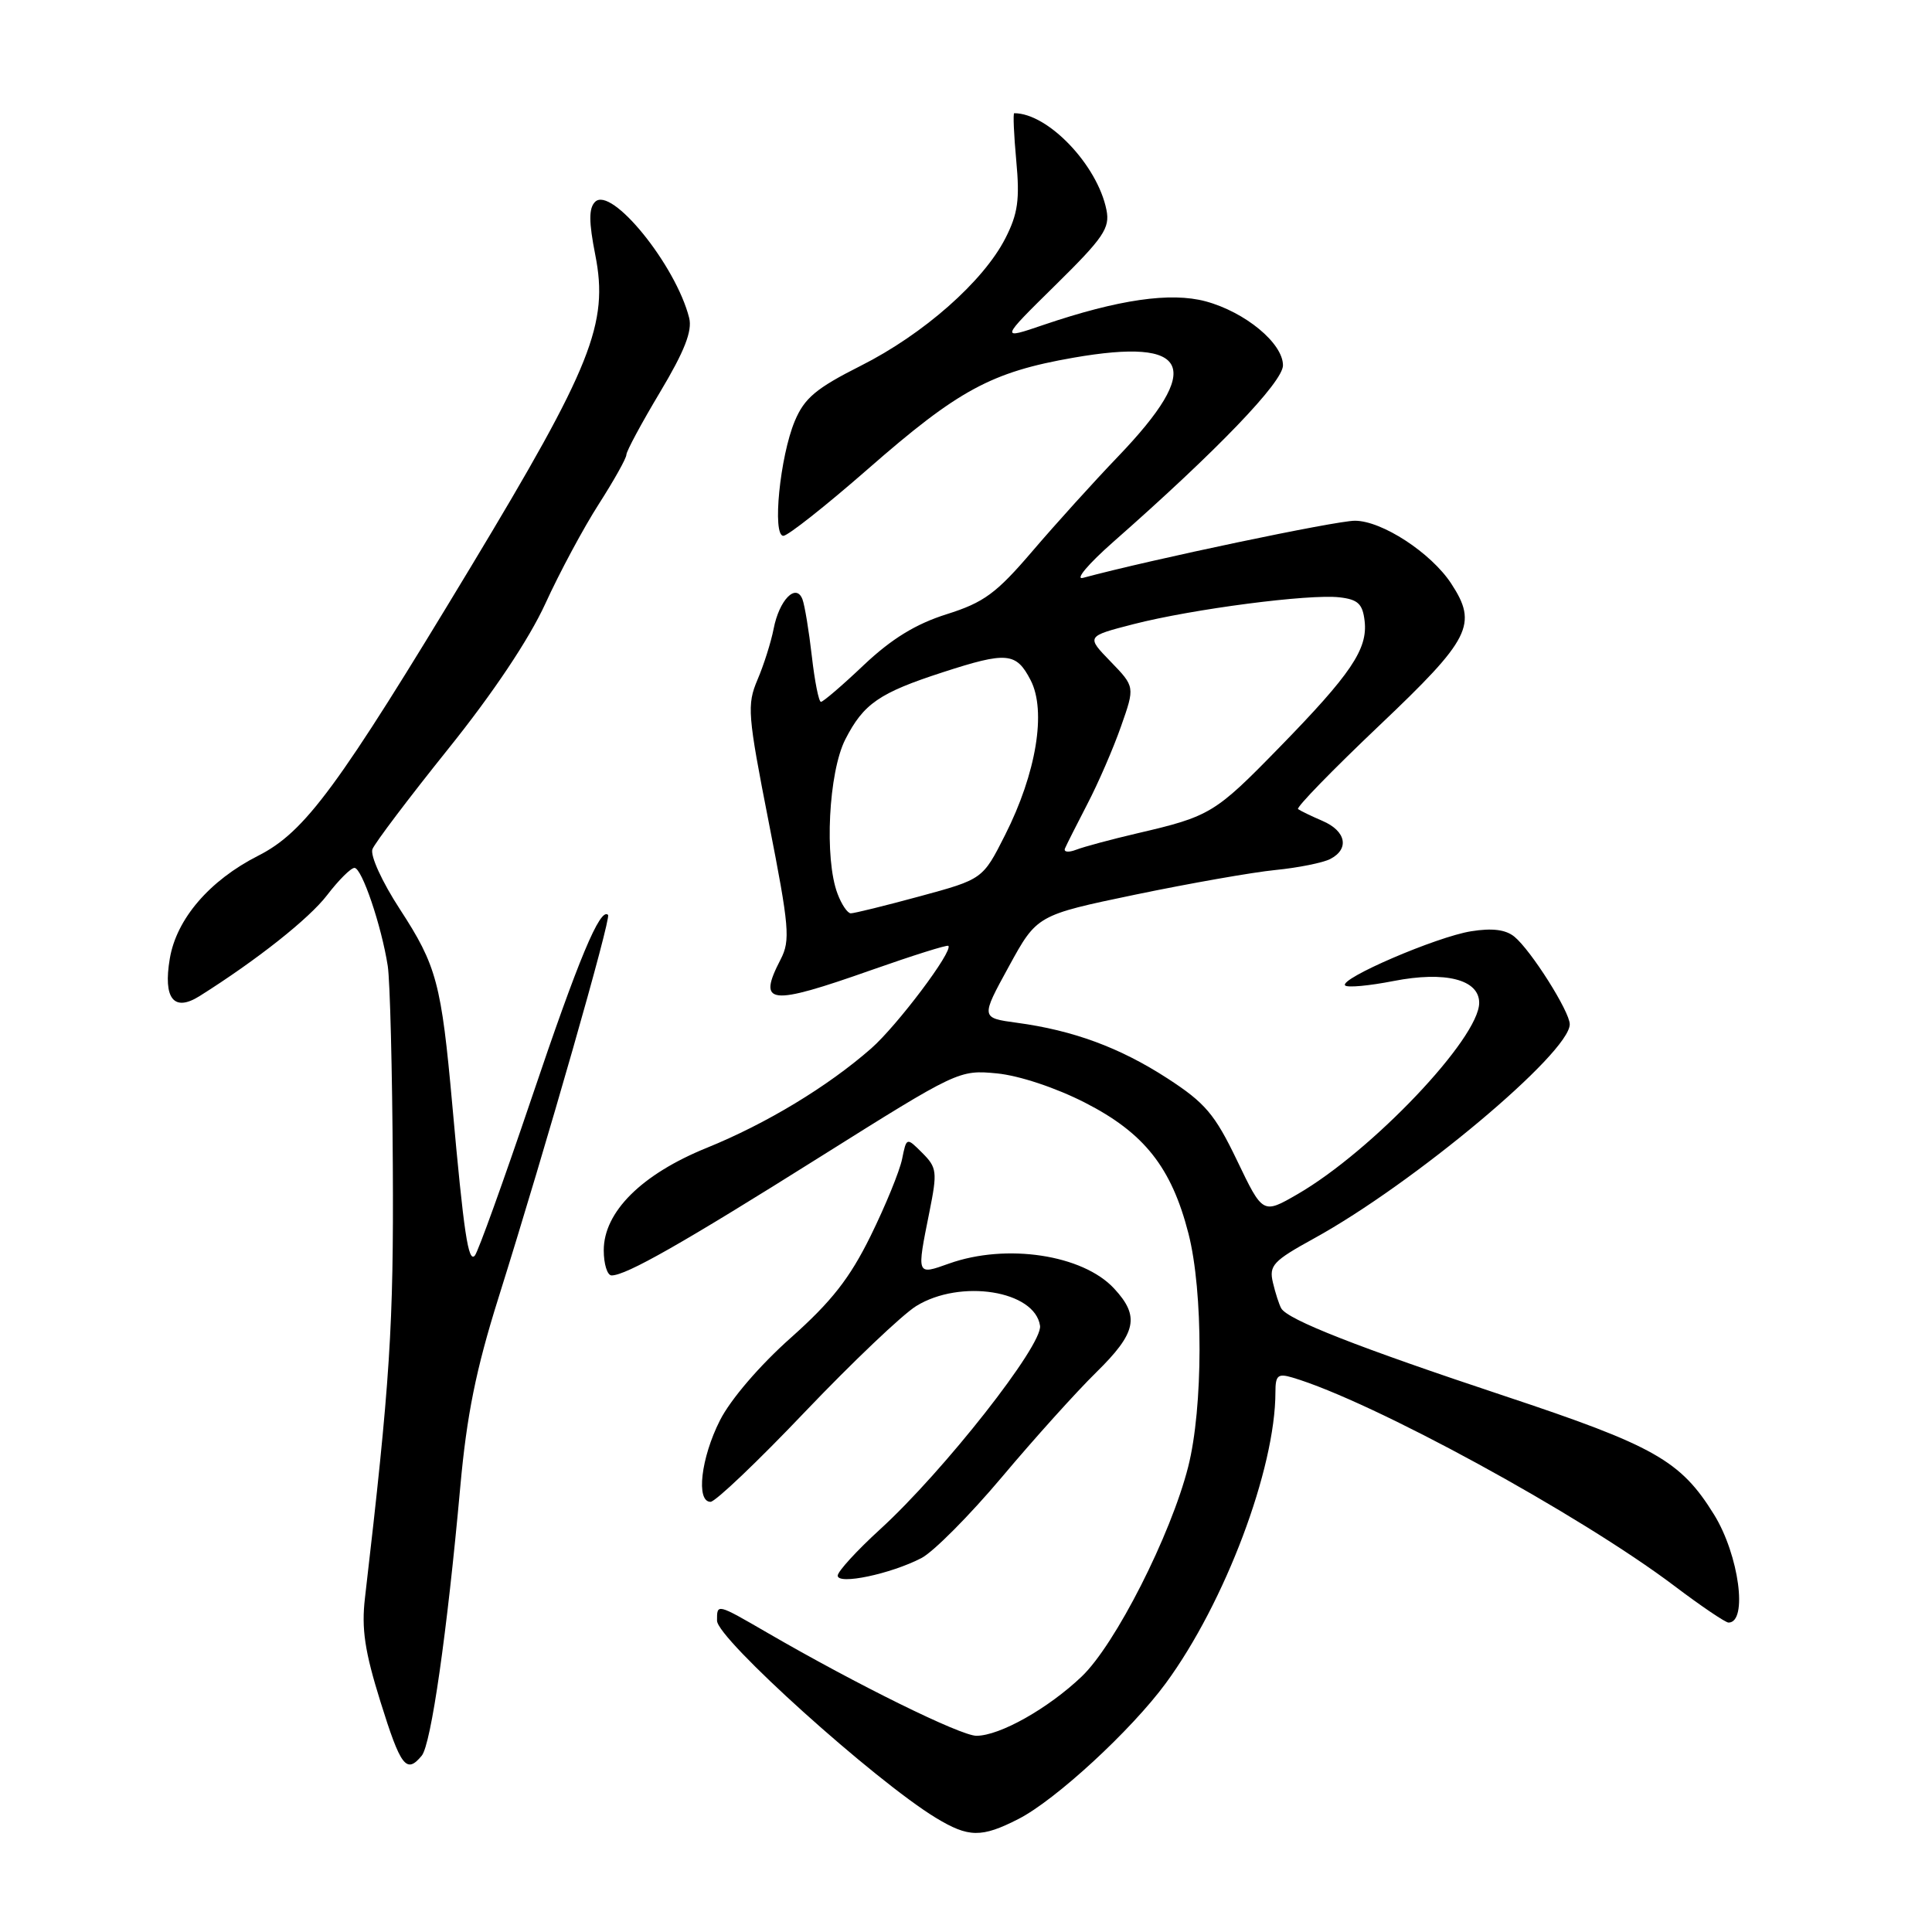 <?xml version="1.0" encoding="UTF-8" standalone="no"?>
<!DOCTYPE svg PUBLIC "-//W3C//DTD SVG 1.1//EN" "http://www.w3.org/Graphics/SVG/1.1/DTD/svg11.dtd" >
<svg xmlns="http://www.w3.org/2000/svg" xmlns:xlink="http://www.w3.org/1999/xlink" version="1.1" viewBox="0 0 256 256">
 <g >
 <path fill="currentColor"
d=" M 134.96 241.02 C 139.87 238.51 149.89 229.28 154.48 223.03 C 162.32 212.35 169.00 194.61 169.00 184.47 C 169.00 182.24 169.32 181.96 171.25 182.53 C 181.82 185.66 209.28 200.64 221.90 210.17 C 225.42 212.83 228.63 215.00 229.04 215.00 C 231.63 215.00 230.43 206.04 227.12 200.69 C 222.69 193.53 219.24 191.58 199.35 184.97 C 179.94 178.52 170.62 174.87 169.77 173.36 C 169.50 172.89 169.00 171.36 168.67 169.96 C 168.13 167.68 168.68 167.09 174.11 164.10 C 187.29 156.86 208.00 139.51 208.00 135.72 C 208.00 134.04 202.88 125.94 200.67 124.12 C 199.51 123.17 197.72 122.95 194.92 123.40 C 190.35 124.13 177.38 129.71 178.24 130.58 C 178.55 130.89 181.44 130.62 184.65 129.99 C 191.51 128.65 196.00 129.79 196.00 132.88 C 196.00 137.56 181.79 152.53 171.92 158.24 C 167.33 160.89 167.33 160.89 163.92 153.78 C 160.97 147.64 159.70 146.14 154.69 142.89 C 148.39 138.81 142.23 136.53 134.73 135.52 C 129.95 134.87 129.95 134.87 133.68 128.06 C 137.40 121.26 137.40 121.26 150.45 118.54 C 157.63 117.05 165.97 115.58 169.00 115.28 C 172.03 114.98 175.29 114.32 176.25 113.83 C 178.84 112.50 178.37 110.12 175.25 108.78 C 173.74 108.13 172.28 107.42 172.00 107.21 C 171.72 107.00 176.56 102.03 182.75 96.15 C 194.88 84.64 195.84 82.74 192.29 77.32 C 189.62 73.25 183.11 69.00 179.53 69.00 C 177.00 69.00 152.47 74.15 143.50 76.57 C 142.40 76.86 144.20 74.73 147.50 71.82 C 161.33 59.65 170.00 50.62 170.00 48.41 C 170.00 45.48 165.00 41.35 159.76 39.93 C 155.10 38.68 148.20 39.68 138.27 43.05 C 132.50 45.02 132.50 45.02 139.83 37.80 C 146.23 31.50 147.10 30.23 146.61 27.81 C 145.42 21.87 138.87 15.00 134.39 15.00 C 134.22 15.00 134.34 17.83 134.66 21.29 C 135.14 26.43 134.88 28.32 133.22 31.57 C 130.30 37.29 122.36 44.29 114.05 48.47 C 108.12 51.46 106.59 52.75 105.31 55.80 C 103.35 60.49 102.30 71.00 103.80 71.00 C 104.39 71.00 109.43 67.02 115.00 62.15 C 126.99 51.66 131.35 49.30 142.22 47.40 C 157.77 44.69 159.54 48.61 148.14 60.50 C 144.97 63.80 139.87 69.44 136.80 73.03 C 132.01 78.63 130.38 79.83 125.43 81.39 C 121.34 82.68 118.15 84.64 114.48 88.10 C 111.64 90.80 109.07 93.00 108.78 93.00 C 108.49 93.00 107.95 90.27 107.57 86.93 C 107.19 83.60 106.63 80.21 106.33 79.41 C 105.48 77.21 103.25 79.49 102.51 83.32 C 102.17 85.07 101.21 88.11 100.37 90.07 C 98.96 93.41 99.06 94.66 101.87 108.99 C 104.59 122.84 104.74 124.60 103.44 127.12 C 100.32 133.15 101.88 133.33 115.51 128.52 C 120.94 126.61 125.50 125.17 125.66 125.33 C 126.33 126.00 118.89 135.89 115.43 138.93 C 109.67 143.98 101.55 148.89 93.64 152.10 C 85.01 155.60 80.00 160.59 80.00 165.67 C 80.00 167.50 80.47 169.00 81.04 169.00 C 82.97 169.00 90.41 164.77 108.77 153.23 C 126.88 141.86 127.09 141.75 132.09 142.23 C 135.04 142.52 139.88 144.12 143.77 146.11 C 151.62 150.12 155.23 154.68 157.48 163.46 C 159.45 171.17 159.43 186.52 157.44 194.36 C 155.14 203.41 147.79 217.90 143.33 222.15 C 138.88 226.39 132.47 230.00 129.38 230.00 C 127.29 230.00 113.56 223.24 101.70 216.36 C 94.95 212.45 95.00 212.46 95.01 214.75 C 95.02 217.14 115.90 235.94 124.00 240.87 C 128.34 243.50 130.05 243.53 134.96 241.02 Z  M 55.88 232.64 C 57.12 231.15 59.24 216.39 60.99 197.00 C 61.85 187.51 63.06 181.49 66.04 172.00 C 72.44 151.61 81.00 121.67 80.57 121.23 C 79.53 120.19 76.66 127.06 70.44 145.50 C 66.72 156.50 63.34 165.89 62.92 166.37 C 62.05 167.37 61.46 163.44 59.94 146.50 C 58.48 130.26 57.86 127.96 52.99 120.48 C 50.63 116.86 49.03 113.36 49.35 112.52 C 49.67 111.70 54.18 105.73 59.38 99.25 C 65.34 91.83 70.10 84.70 72.26 79.99 C 74.14 75.87 77.33 69.93 79.34 66.80 C 81.35 63.66 83.00 60.72 83.00 60.25 C 83.00 59.79 85.01 56.06 87.46 51.96 C 90.70 46.54 91.75 43.86 91.32 42.13 C 89.56 35.14 81.01 24.59 78.85 26.75 C 78.01 27.59 78.01 29.38 78.88 33.79 C 80.67 42.87 78.40 48.55 62.42 75.06 C 44.74 104.38 40.43 110.24 34.19 113.40 C 27.77 116.66 23.38 121.76 22.50 127.02 C 21.60 132.32 23.03 134.13 26.44 131.99 C 34.05 127.20 40.97 121.72 43.36 118.59 C 44.87 116.62 46.49 115.00 46.97 115.00 C 47.95 115.00 50.55 122.67 51.38 128.00 C 51.68 129.93 51.98 141.85 52.05 154.50 C 52.17 175.71 51.69 183.09 48.36 211.73 C 47.88 215.81 48.33 218.82 50.41 225.48 C 53.10 234.11 53.85 235.09 55.88 232.64 Z  M 122.10 206.45 C 123.69 205.62 128.48 200.80 132.75 195.73 C 137.01 190.66 142.64 184.41 145.25 181.85 C 150.60 176.60 151.06 174.43 147.62 170.73 C 143.47 166.25 133.34 164.72 125.75 167.43 C 121.42 168.97 121.45 169.07 123.15 160.60 C 124.22 155.27 124.15 154.71 122.21 152.77 C 120.12 150.68 120.12 150.68 119.53 153.59 C 119.20 155.19 117.33 159.77 115.36 163.77 C 112.59 169.39 110.19 172.45 104.79 177.26 C 100.68 180.91 96.80 185.43 95.40 188.20 C 92.87 193.19 92.20 199.00 94.15 199.00 C 94.79 199.00 100.43 193.63 106.68 187.06 C 112.94 180.50 119.56 174.20 121.40 173.06 C 127.26 169.44 137.13 171.01 137.81 175.67 C 138.18 178.23 125.06 194.93 116.62 202.64 C 113.53 205.46 111.00 208.23 111.00 208.78 C 111.00 210.04 118.01 208.57 122.10 206.45 Z  M 110.98 118.43 C 109.21 113.80 109.79 102.32 112.01 97.97 C 114.43 93.24 116.50 91.81 124.92 89.08 C 133.42 86.32 134.65 86.43 136.56 90.12 C 138.68 94.21 137.32 102.45 133.18 110.64 C 130.22 116.50 130.22 116.50 121.86 118.77 C 117.26 120.02 113.15 121.03 112.73 121.02 C 112.30 121.01 111.51 119.85 110.98 118.43 Z  M 141.12 112.41 C 141.33 111.91 142.68 109.25 144.10 106.50 C 145.53 103.75 147.53 99.14 148.54 96.25 C 150.39 91.00 150.39 91.00 147.16 87.66 C 143.92 84.32 143.92 84.32 150.21 82.70 C 158.01 80.70 173.48 78.68 177.50 79.15 C 179.94 79.43 180.56 80.02 180.82 82.29 C 181.25 86.01 179.01 89.32 169.49 99.07 C 161.00 107.78 160.32 108.18 150.73 110.41 C 147.30 111.21 143.65 112.19 142.61 112.59 C 141.57 112.99 140.90 112.91 141.12 112.41 Z "/>
</g>
</svg>